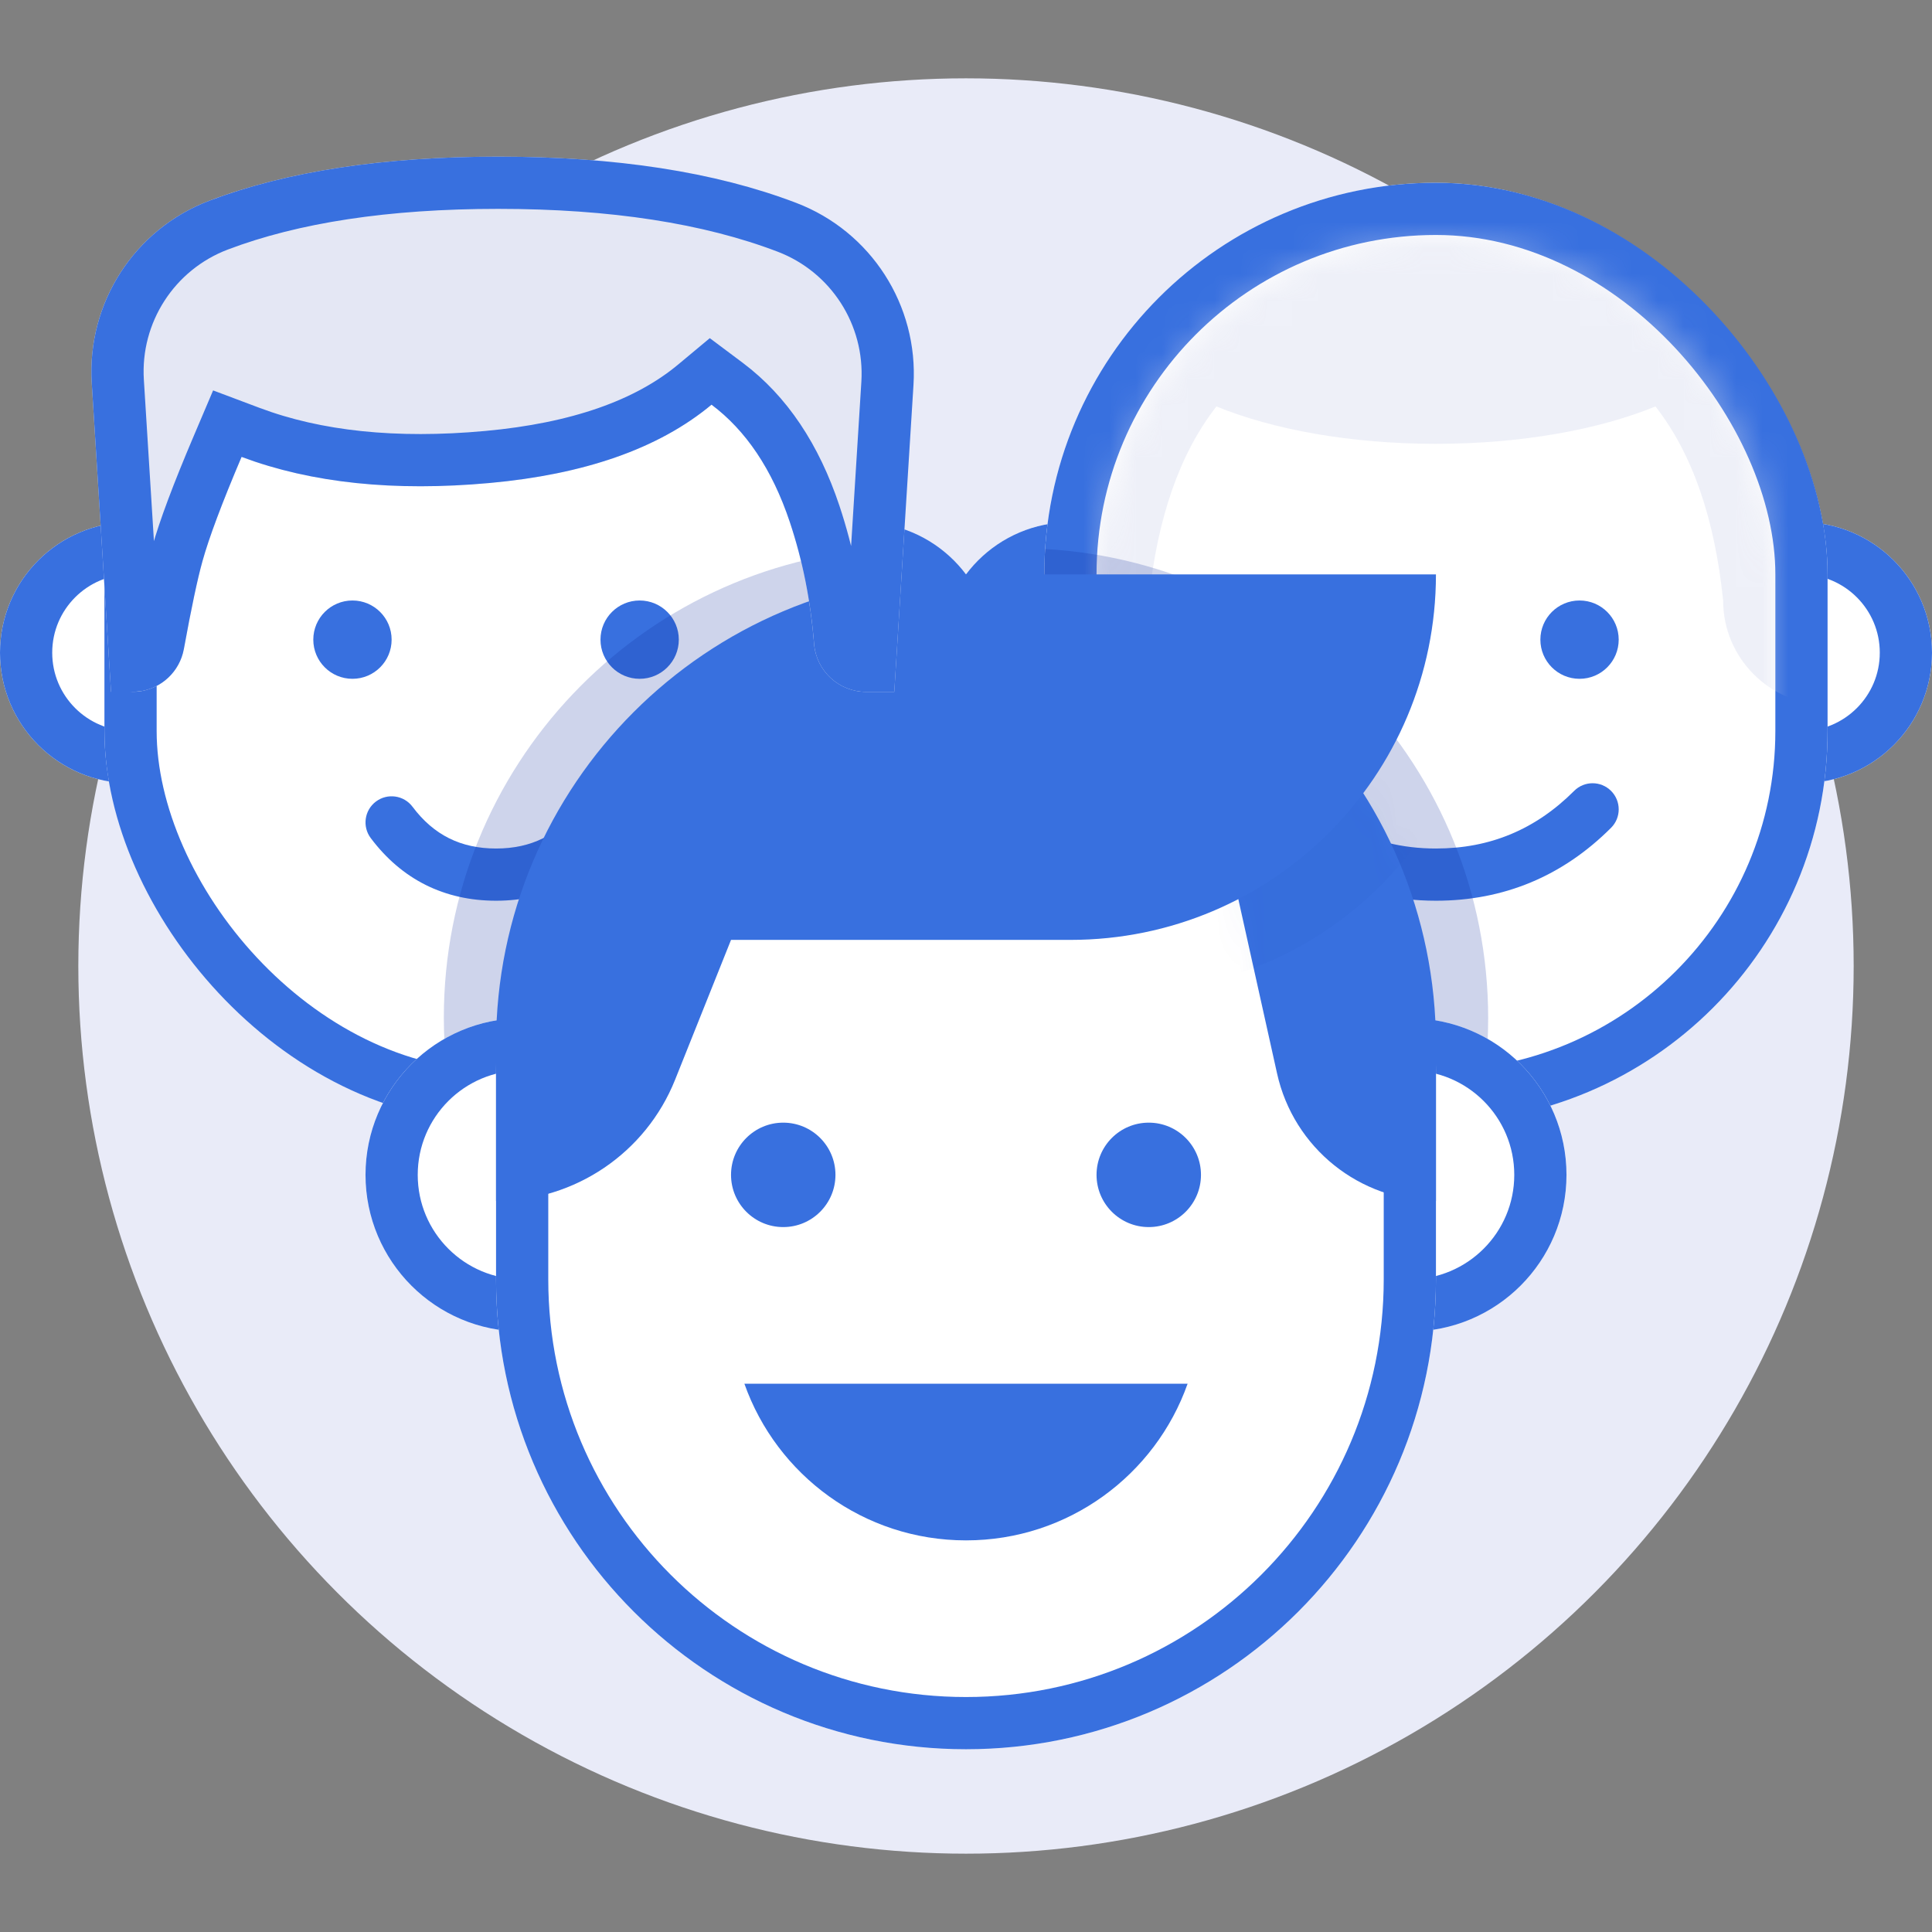 <?xml version="1.0" encoding="UTF-8"?>
<svg width="74px" height="74px" viewBox="0 0 74 74" version="1.1" xmlns="http://www.w3.org/2000/svg" xmlns:xlink="http://www.w3.org/1999/xlink">
    <rect x="0" y="0" width="74" height="74" fill="#808080" stroke="none"/>
    <!-- Generator: Sketch 46.2 (44496) - http://www.bohemiancoding.com/sketch -->
    <title>Icon/74px/Friendly</title>
    <desc>Created with Sketch.</desc>
    <defs>
        <circle id="path-1" cx="5" cy="25" r="5"></circle>
        <circle id="path-2" cx="33" cy="25" r="5"></circle>
        <rect id="path-3" x="4" y="7" width="30" height="36" rx="15"></rect>
        <circle id="path-4" cx="64" cy="18" r="5"></circle>
        <circle id="path-5" cx="36" cy="18" r="5"></circle>
        <rect id="path-6" x="35" y="0" width="30" height="36" rx="15"></rect>
        <path d="M13,0 C20.18,-1.31888981e-15 26,5.82 26,13 L26,19 C26,26.18 20.18,32 13,32 C5.82,32 8.79259876e-16,26.18 0,19 L0,13 C-8.79259876e-16,5.82 5.82,1.31888981e-15 13,0 Z" id="path-7"></path>
        <path d="M14,0 C21.732,-1.42034288e-15 28,6.268 28,14 L28,20 C28,27.732 21.732,34 14,34 C6.268,34 9.46895252e-16,27.732 0,20 L0,14 C-9.46895252e-16,6.268 6.268,1.42034288e-15 14,0 Z" id="path-9"></path>
        <circle id="path-11" cx="54" cy="45" r="6"></circle>
        <circle id="path-12" cx="20" cy="45" r="6"></circle>
        <path d="M37,23 C46.941,23 55,31.059 55,41 L55,49 C55,58.941 46.941,67 37,67 C27.059,67 19,58.941 19,49 L19,41 C19,31.059 27.059,23 37,23 Z" id="path-13"></path>
        <path d="M4,5.07371922e-13 L2.5,5.49560397e-13 C-0.216,2.304 -0.549,6.374 1.755,9.089 C3.163,10.749 5.313,11.586 7.472,11.316 L14,10.5 L15.915,19.119 C16.549,21.971 19.079,24 22,24 L22,18 C22,8.059 13.941,1.77635684e-15 4,0 L4,5.07371922e-13 Z" id="path-14"></path>
        <path d="M8.017,7.688 C10.983,6.563 14.671,6 19.081,6 C23.6,6 27.406,6.591 30.499,7.772 C33.36,8.865 35.179,11.691 34.988,14.748 L34.253,26.5 L33.175,26.5 C32.132,26.5 31.264,25.699 31.181,24.659 C31.05,23.017 30.741,21.464 30.253,20 C29.586,18 28.586,16.5 27.253,15.5 C25.253,17.167 22.42,18.167 18.753,18.5 C15.086,18.833 11.92,18.5 9.253,17.5 C8.505,19.26 8.005,20.593 7.753,21.5 C7.563,22.185 7.326,23.305 7.042,24.859 C6.869,25.809 6.041,26.5 5.075,26.5 L4.253,26.5 L3.514,14.669 C3.322,11.606 5.148,8.776 8.017,7.688 Z" id="path-16"></path>
    </defs>
    <g id="Symbols" stroke="none" stroke-width="1" fill="none" fill-rule="evenodd">
        <g id="Icon/74px/Friendly">
            <g id="Icon/74px/Products">
                <rect id="Rectangle-93" opacity="0.142" x="0" y="0" width="74" height="74"></rect>
                <circle id="Oval" fill="#E9EBF8" cx="37" cy="37" r="34"></circle>
                <g id="Oval-15">
                    <use fill="#FFFFFF" fill-rule="evenodd" xlink:href="#path-1"></use>
                    <circle stroke="#3870DF" stroke-width="2" cx="5" cy="25" r="4"></circle>
                </g>
                <g id="Oval-15">
                    <use fill="#FFFFFF" fill-rule="evenodd" xlink:href="#path-2"></use>
                    <circle stroke="#3870DF" stroke-width="2" cx="33" cy="25" r="4"></circle>
                </g>
                <g id="Rectangle-94">
                    <use fill="#FFFFFF" fill-rule="evenodd" xlink:href="#path-3"></use>
                    <rect stroke="#3870DF" stroke-width="2" x="5" y="8" width="28" height="34" rx="14"></rect>
                </g>
                <g id="Group-48" transform="translate(5, 7)">
                    <g id="Oval-15">
                        <use fill="#FFFFFF" fill-rule="evenodd" xlink:href="#path-4"></use>
                        <circle stroke="#3870DF" stroke-width="2" cx="64" cy="18" r="4"></circle>
                    </g>
                    <g id="Oval-15">
                        <use fill="#FFFFFF" fill-rule="evenodd" xlink:href="#path-5"></use>
                        <circle stroke="#3870DF" stroke-width="2" cx="36" cy="18" r="4"></circle>
                    </g>
                    <g id="Rectangle-94">
                        <use fill="#FFFFFF" fill-rule="evenodd" xlink:href="#path-6"></use>
                        <rect stroke="#3870DF" stroke-width="2" x="36" y="1" width="28" height="34" rx="14"></rect>
                    </g>
                    <g id="Combined-Shape" transform="translate(37, 2)">
                        <mask id="mask-8" fill="white">
                            <use xlink:href="#path-7"></use>
                        </mask>
                        <g id="Mask"></g>
                        <path d="M21.408,6.568 C22.812,8.365 23.676,10.843 24,14 C24,16.209 25.791,18 28,18 L28,-21 L-2,-21 L-2,18 C0.209,18 2,16.209 2,14 C2.324,10.843 3.188,8.366 4.592,6.568 C6.758,7.454 9.726,8 13,8 C16.274,8 19.243,7.454 21.408,6.568 L21.408,6.568 Z" fill="#D3D8EE" opacity="0.619" mask="url(#mask-8)"></path>
                        <circle id="Oval-17" fill="#3870DF" mask="url(#mask-8)" cx="18.5" cy="15.5" r="1.5"></circle>
                        <path d="M8.515,24.374 C9.867,25.125 11.368,25.5 13,25.5 C15.599,25.5 17.853,24.561 19.707,22.707 C20.098,22.317 20.098,21.683 19.707,21.293 C19.317,20.902 18.683,20.902 18.293,21.293 C16.813,22.773 15.067,23.5 13,23.5 C11.702,23.5 10.536,23.208 9.485,22.626 C9.002,22.358 8.394,22.532 8.126,23.015 C7.858,23.498 8.032,24.106 8.515,24.374 Z" id="Line-5" fill="#3870DF" fill-rule="nonzero" mask="url(#mask-8)"></path>
                        <circle id="Oval-17" fill="#3870DF" mask="url(#mask-8)" cx="7.5" cy="15.5" r="1.5"></circle>
                    </g>
                    <g id="Combined-Shape" transform="translate(0, 1)">
                        <mask id="mask-10" fill="white">
                            <use xlink:href="#path-9"></use>
                        </mask>
                        <g id="Mask"></g>
                        <circle id="Oval-17" fill="#3870DF" mask="url(#mask-10)" cx="19.5" cy="16.5" r="1.5"></circle>
                        <path d="M9.2,24.1 C10.389,25.685 12.019,26.5 14,26.5 C15.981,26.5 17.611,25.685 18.8,24.1 C19.131,23.658 19.042,23.031 18.6,22.7 C18.158,22.369 17.531,22.458 17.2,22.9 C16.389,23.982 15.352,24.5 14,24.5 C12.648,24.5 11.611,23.982 10.8,22.9 C10.469,22.458 9.842,22.369 9.4,22.7 C8.958,23.031 8.869,23.658 9.2,24.1 Z" id="Line-5" fill="#3870DF" fill-rule="nonzero" mask="url(#mask-10)"></path>
                        <circle id="Oval-17" fill="#3870DF" mask="url(#mask-10)" cx="8.5" cy="16.5" r="1.5"></circle>
                    </g>
                    <path d="M51.572,35.919 C51.056,35.972 50.531,36 50,36 C41.716,36 35,29.284 35,21 L35,15 C35,14.674 35.01,14.35 35.031,14.029 C44.492,14.563 52,22.405 52,32 C52,33.346 51.852,34.657 51.572,35.919 L51.572,35.919 Z" id="Combined-Shape" fill-opacity="0.2" fill="#0C2B9E"></path>
                    <path d="M12.428,35.89 C12.944,35.943 13.469,35.971 14,35.971 C22.284,35.971 29,29.255 29,20.971 L29,14.971 C29,14.645 28.99,14.321 28.969,14 C19.508,14.534 12,22.376 12,31.971 C12,33.317 12.148,34.628 12.428,35.89 L12.428,35.89 Z" id="Combined-Shape" fill-opacity="0.2" fill="#0C2B9E"></path>
                </g>
                <g id="Oval-15">
                    <use fill="#FFFFFF" fill-rule="evenodd" xlink:href="#path-11"></use>
                    <circle stroke="#3870DF" stroke-width="2" cx="54" cy="45" r="5"></circle>
                </g>
                <g id="Oval-15">
                    <use fill="#FFFFFF" fill-rule="evenodd" xlink:href="#path-12"></use>
                    <circle stroke="#3870DF" stroke-width="2" cx="20" cy="45" r="5"></circle>
                </g>
                <g id="Rectangle-94">
                    <use fill="#FFFFFF" fill-rule="evenodd" xlink:href="#path-13"></use>
                    <path stroke="#3870DF" stroke-width="2" d="M37,24 C27.611,24 20,31.611 20,41 L20,49 C20,58.389 27.611,66 37,66 C46.389,66 54,58.389 54,49 L54,41 C54,31.611 46.389,24 37,24 Z"></path>
                </g>
                <g id="Rectangle-4" transform="translate(33, 22)">
                    <mask id="mask-15" fill="white">
                        <use xlink:href="#path-14"></use>
                    </mask>
                    <use id="Mask" fill="#3870DF" xlink:href="#path-14"></use>
                    <path d="M6,2 L24,2 C24,9.732 17.732,16 10,16 L-3,16 L-5.143,21.358 C-6.265,24.161 -8.98,26 -12,26 L-12,20 C-12,10.059 -3.941,2 6,2 L6,2 Z" fill="#0C2B9E" opacity="0.2" mask="url(#mask-15)"></path>
                </g>
                <path d="M37,22 L55,22 C55,29.732 48.732,36 41,36 L28,36 L25.857,41.358 C24.735,44.161 22.02,46 19,46 L19,40 C19,30.059 27.059,22 37,22 L37,22 Z" id="Rectangle-4" fill="#3870DF"></path>
                <path d="M28.512,53 C29.748,56.496 33.081,59 37,59 C40.919,59 44.252,56.496 45.488,53 L28.512,53 L28.512,53 Z" id="Combined-Shape" fill="#3870DF"></path>
                <circle id="Oval-17" fill="#3870DF" cx="30" cy="45" r="2"></circle>
                <circle id="Oval-17" fill="#3870DF" cx="44" cy="45" r="2"></circle>
                <g id="Rectangle-44">
                    <use fill="#E4E7F4" fill-rule="evenodd" xlink:href="#path-16"></use>
                    <path stroke="#3870DF" stroke-width="2" d="M5.192,25.493 C5.624,25.442 5.979,25.116 6.059,24.679 C6.347,23.098 6.589,21.954 6.79,21.232 C7.056,20.275 7.569,18.906 8.333,17.109 L8.708,16.227 L9.604,16.564 C12.12,17.507 15.137,17.825 18.663,17.504 C22.142,17.188 24.785,16.255 26.613,14.732 L27.22,14.226 L27.853,14.7 C29.36,15.83 30.474,17.501 31.202,19.684 C31.716,21.225 32.041,22.858 32.178,24.579 C32.219,25.099 32.653,25.5 33.175,25.5 L33.314,25.5 L33.99,14.686 C34.153,12.065 32.595,9.643 30.142,8.706 C27.173,7.572 23.486,7 19.081,7 C14.784,7 11.214,7.545 8.372,8.623 C5.913,9.556 4.348,11.982 4.512,14.607 L5.192,25.493 Z"></path>
                </g>
            </g>
        </g>
    </g>
</svg>
